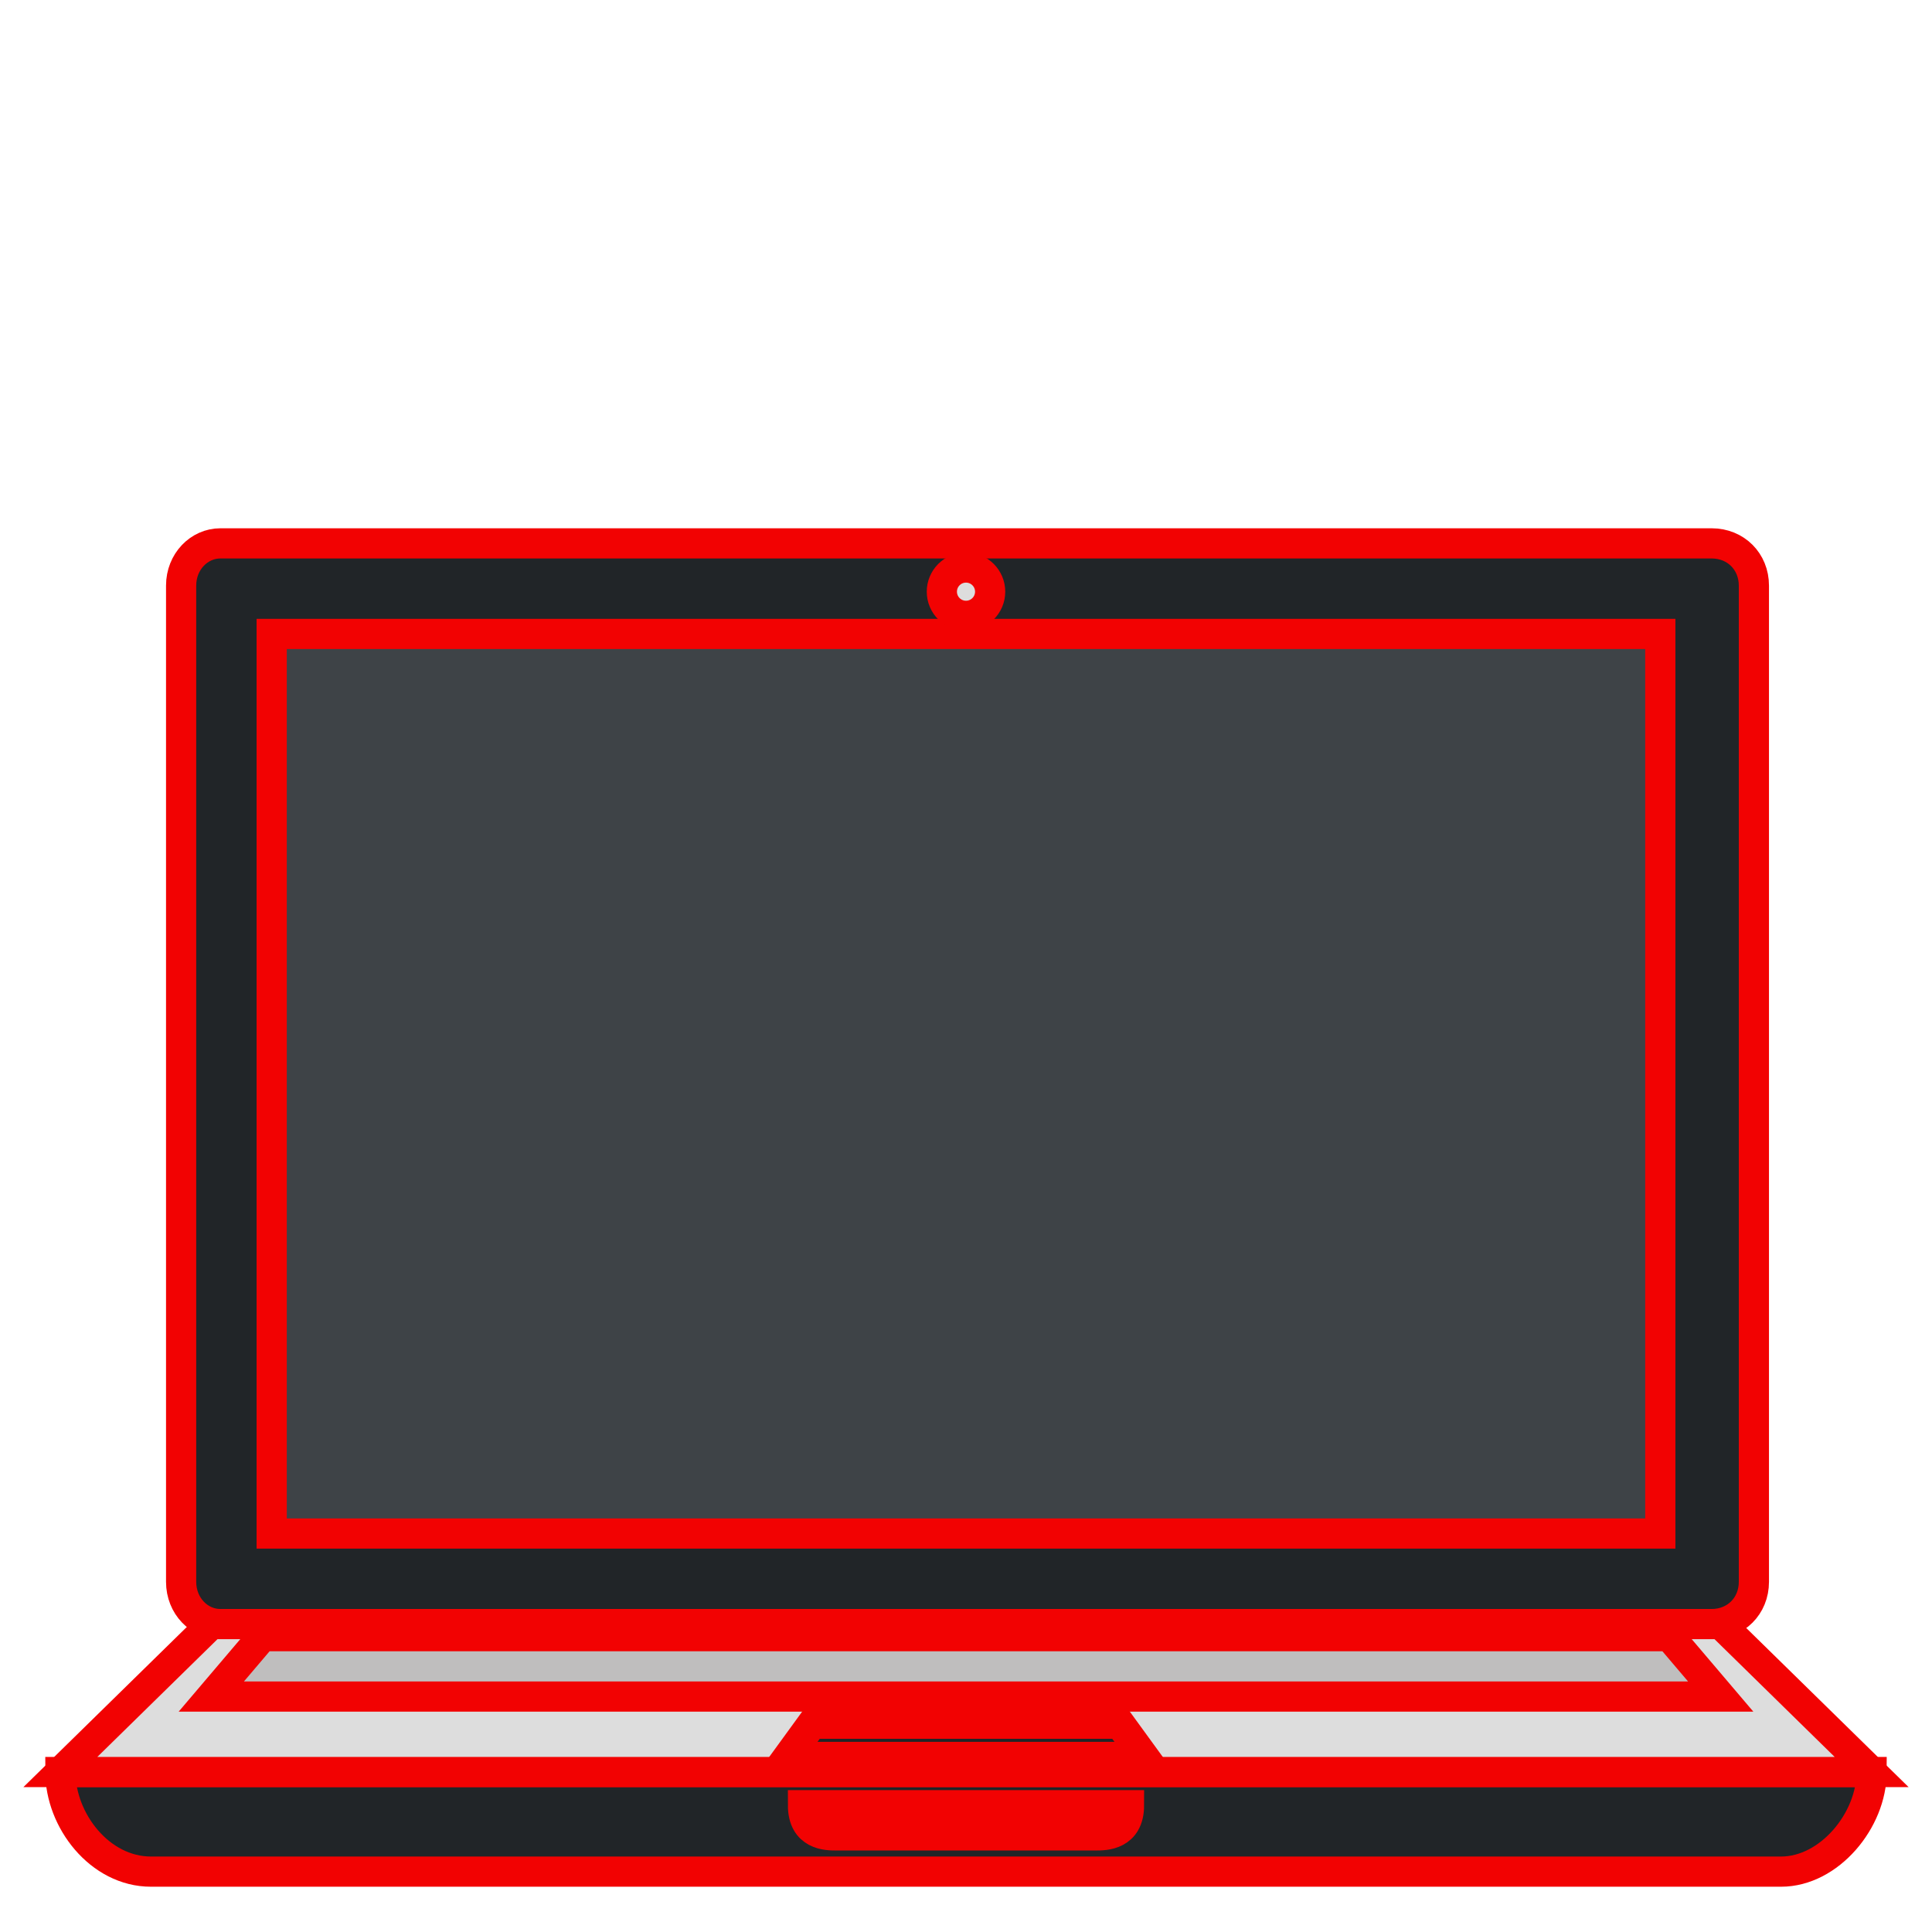 <!DOCTYPE svg PUBLIC "-//W3C//DTD SVG 1.1//EN" "http://www.w3.org/Graphics/SVG/1.1/DTD/svg11.dtd">
<!-- Uploaded to: SVG Repo, www.svgrepo.com, Transformed by: SVG Repo Mixer Tools -->
<svg width="800px" height="800px" viewBox="0 0 64 64" xmlns="http://www.w3.org/2000/svg" xmlns:xlink="http://www.w3.org/1999/xlink" aria-hidden="true" role="img" class="iconify iconify--emojione" preserveAspectRatio="xMidYMid meet" fill="#f20202" stroke="#f20202">
<g id="SVGRepo_bgCarrier" stroke-width="0"/>
<g id="SVGRepo_tracerCarrier" stroke-linecap="round" stroke-linejoin="round"/>
<g id="SVGRepo_iconCarrier"> <g fill="#212528"> <path d="M7.3 53.8h49.4c.8 0 1.4-.6 1.4-1.4v-33c0-.8-.6-1.4-1.4-1.4H7.3c-.7 0-1.3.6-1.3 1.4v33c0 .8.6 1.4 1.3 1.4"> </path> <path d="M2 58.7C2 60.3 3.3 62 5 62h54c1.6 0 3-1.7 3-3.3H2z"> </path> </g> <path fill="#ddd" d="M57 53.8H7l-5 4.9h60z"> </path> <path fill="#bfbebe" d="M55.3 54.2H8.7l-1.7 2h50z"> </path> <path fill="#212528" d="M37.1 57.1H26.9l-.8 1.1h11.8z"> </path> <path fill="#3e4347" d="M9 21h46v29.8H9z"> </path> <circle cx="32" cy="19.6" r=".8" fill="#ddd"> </circle> <path d="M36.3 60.8h-8.6c-.3 0-1.1 0-1.1-1h10.8c0 1-.8 1-1.1 1" fill="#3e4347"> </path> </g>
</svg>